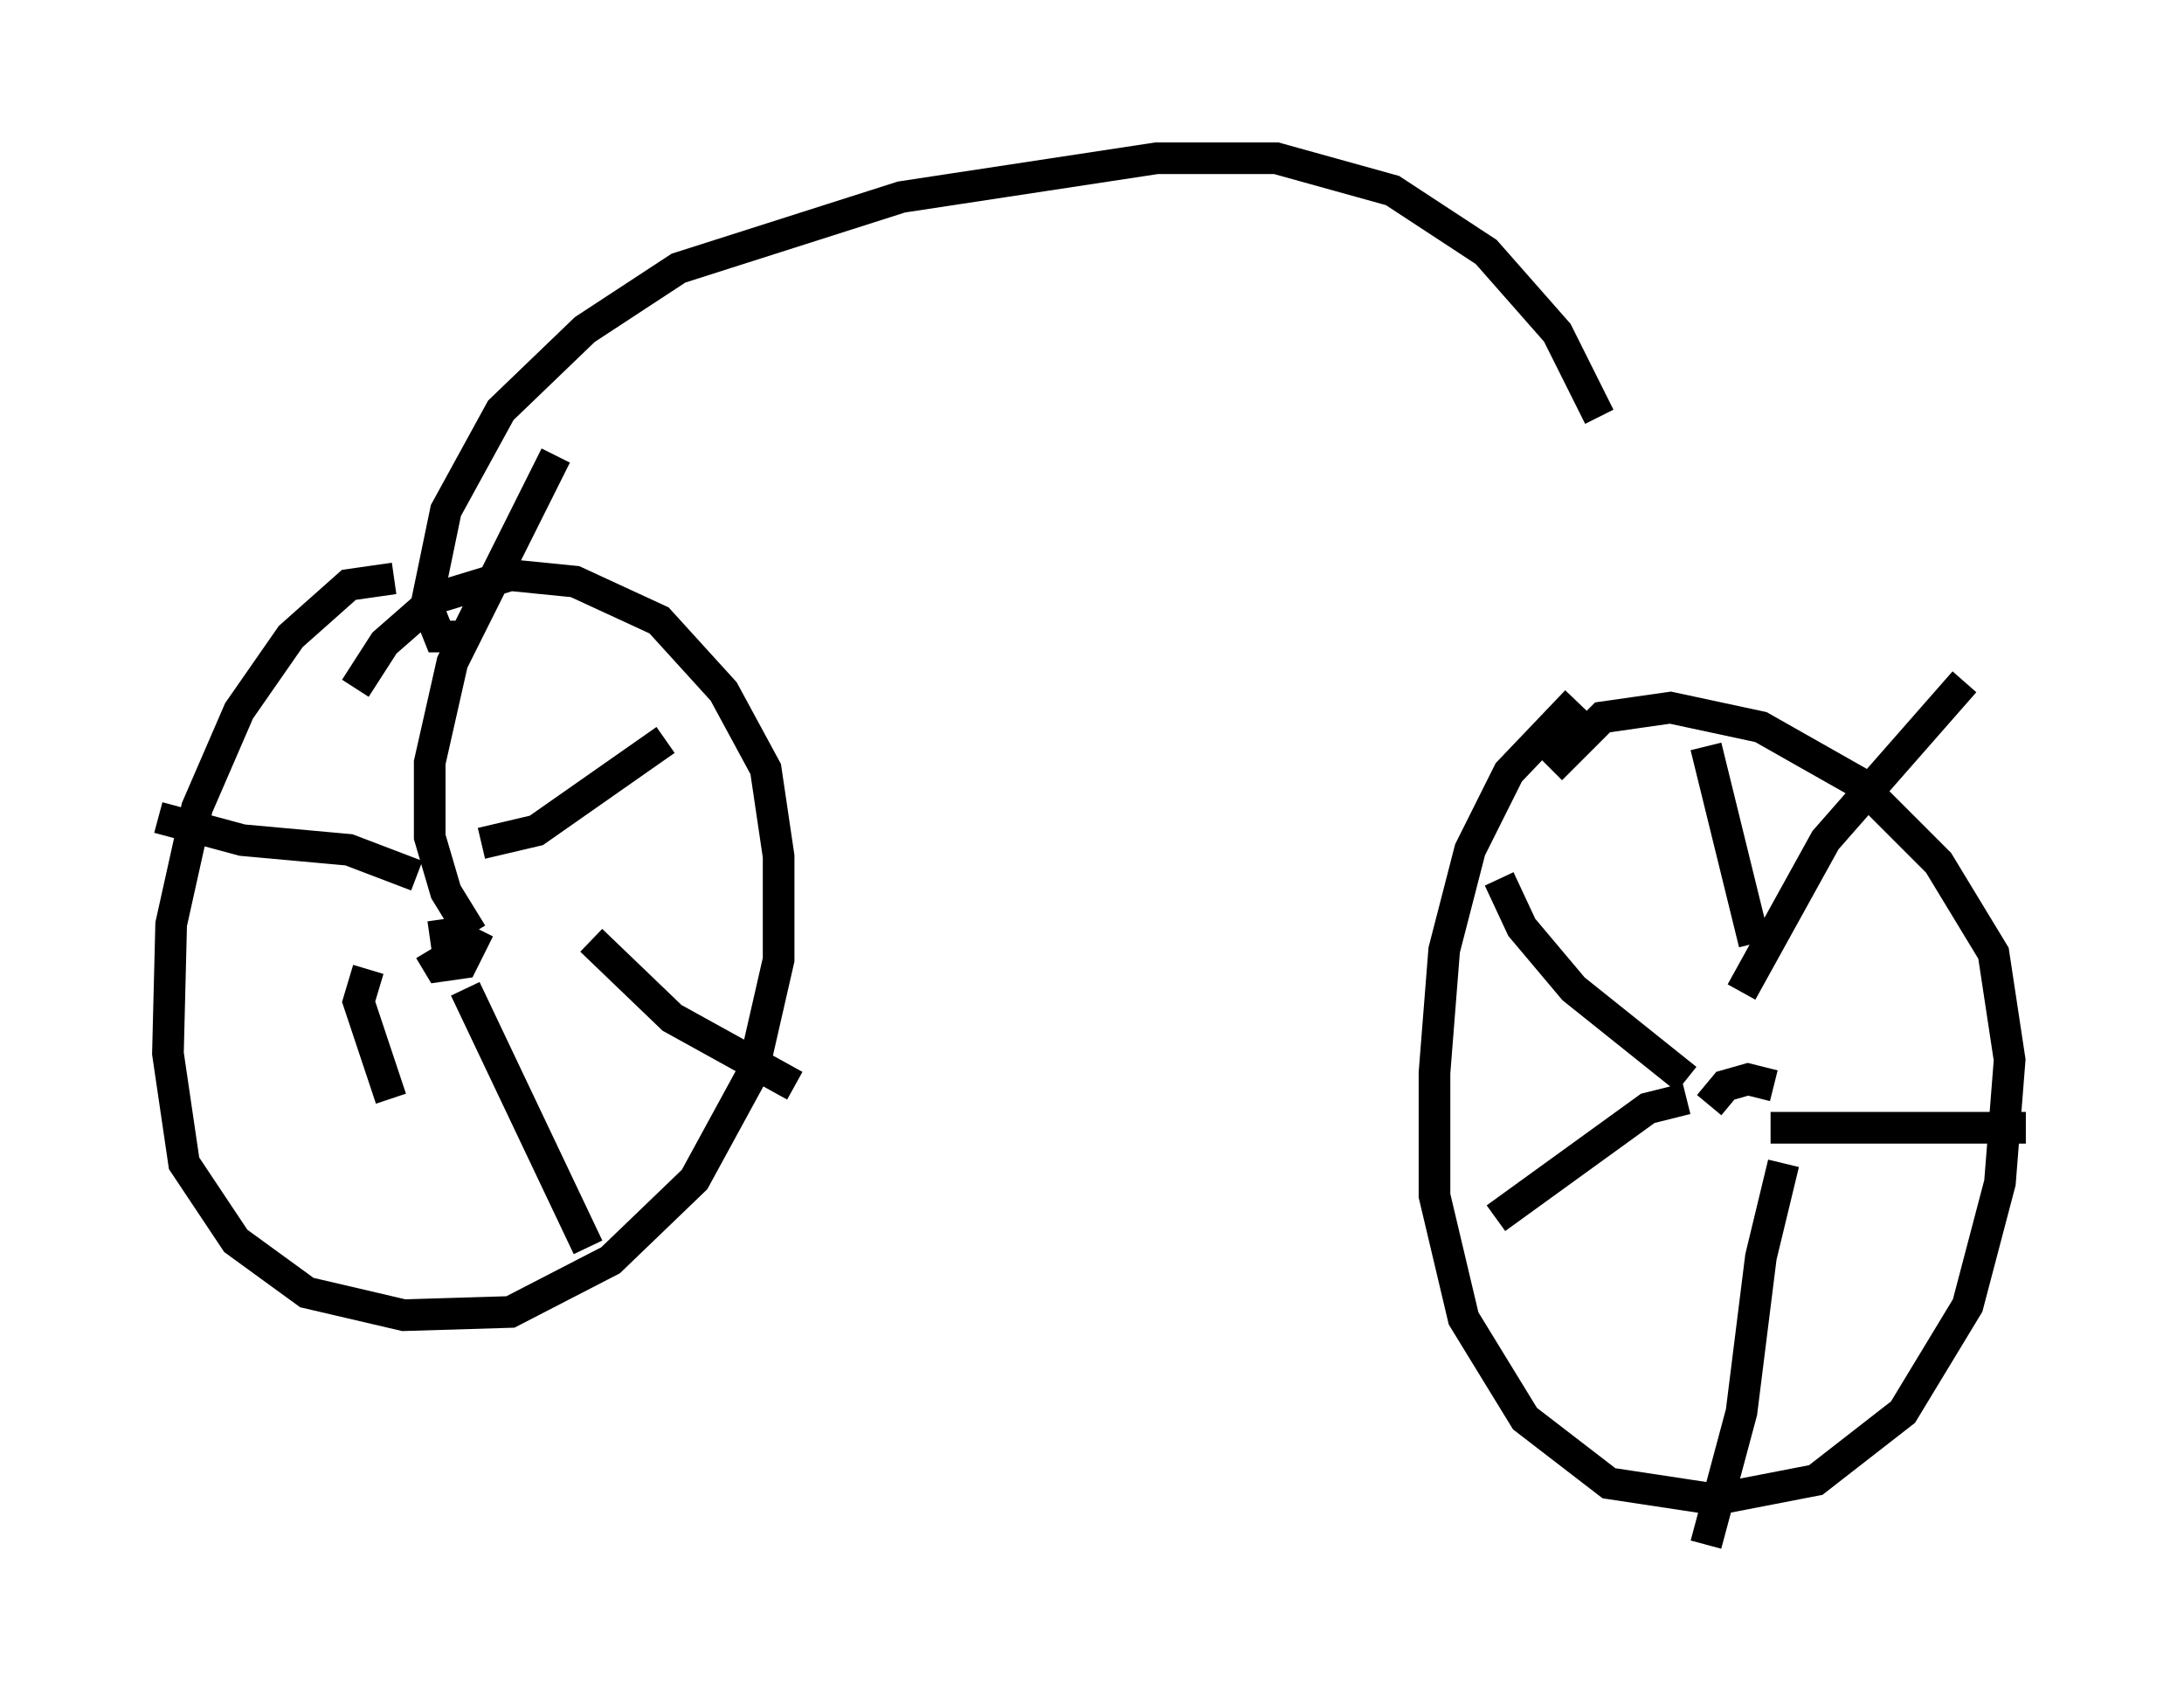 <?xml version="1.0" encoding="utf-8" ?>
<svg baseProfile="full" height="53.794" version="1.1" width="69.005" xmlns="http://www.w3.org/2000/svg" xmlns:ev="http://www.w3.org/2001/xml-events" xmlns:xlink="http://www.w3.org/1999/xlink"><defs /><rect fill="white" height="53.794" width="69.005" x="0" y="0" /><path d="M15.515, 18.679 m-3.063, -0.408 l-1.429, 0.204 -1.838, 1.633 l-1.633, 2.348 -1.327, 3.063 l-0.817, 3.675 -0.102, 4.083 l0.51, 3.471 1.633, 2.45 l2.246, 1.633 3.063, 0.715 l3.369, -0.102 3.165, -1.633 l2.654, -2.552 1.838, -3.369 l0.817, -3.573 0.0, -3.267 l-0.408, -2.756 -1.327, -2.45 l-2.042, -2.246 -2.654, -1.225 l-2.042, -0.204 -2.348, 0.715 l-1.633, 1.429 -0.919, 1.429 m38.588, 0.408 l-2.144, 2.246 -1.225, 2.45 l-0.817, 3.165 -0.306, 3.879 l0.0, 3.879 0.919, 3.879 l1.94, 3.165 2.654, 2.042 l3.369, 0.51 3.165, -0.613 l2.756, -2.144 2.042, -3.369 l1.021, -3.879 0.306, -3.879 l-0.51, -3.369 -1.735, -2.858 l-2.552, -2.552 -3.063, -1.735 l-2.858, -0.613 -2.144, 0.306 l-1.633, 1.633 m7.044, 10.004 l-0.817, -0.204 -0.715, 0.204 l-0.51, 0.613 m1.021, -3.573 l2.654, -4.798 4.39, -5.002 m-6.125, 14.088 l8.065, 0.0 m-7.656, 1.123 l-0.715, 2.96 -0.613, 4.9 l-1.123, 4.185 m-0.613, -14.088 l-1.225, 0.306 -4.798, 3.471 m6.023, -4.39 l-3.573, -2.858 -1.633, -1.94 l-0.715, -1.531 m8.065, 2.042 l-1.531, -6.227 m-40.323, 6.431 l0.306, 0.51 0.715, -0.102 l0.306, -0.613 -0.613, -0.306 l-0.715, 0.102 m1.327, -0.102 l-0.817, -1.327 -0.51, -1.735 l0.0, -2.348 0.715, -3.165 l3.267, -6.533 m-2.348, 12.25 l1.735, -0.408 4.083, -2.858 m-2.348, 6.329 l2.552, 2.45 3.879, 2.144 m-13.475, -3.675 l-0.306, 1.021 1.021, 3.063 m2.348, -3.471 l3.879, 8.167 m-5.41, -11.74 l-2.144, -0.817 -3.369, -0.306 l-2.654, -0.715 m9.494, -5.717 l-0.613, 0.0 -0.408, -1.021 l0.613, -2.96 1.735, -3.165 l2.654, -2.552 2.96, -1.94 l7.044, -2.246 8.065, -1.225 l3.777, 0.0 3.675, 1.021 l2.96, 1.94 2.246, 2.552 l1.327, 2.654 " fill="none" stroke="black" stroke-width="1" /></svg>